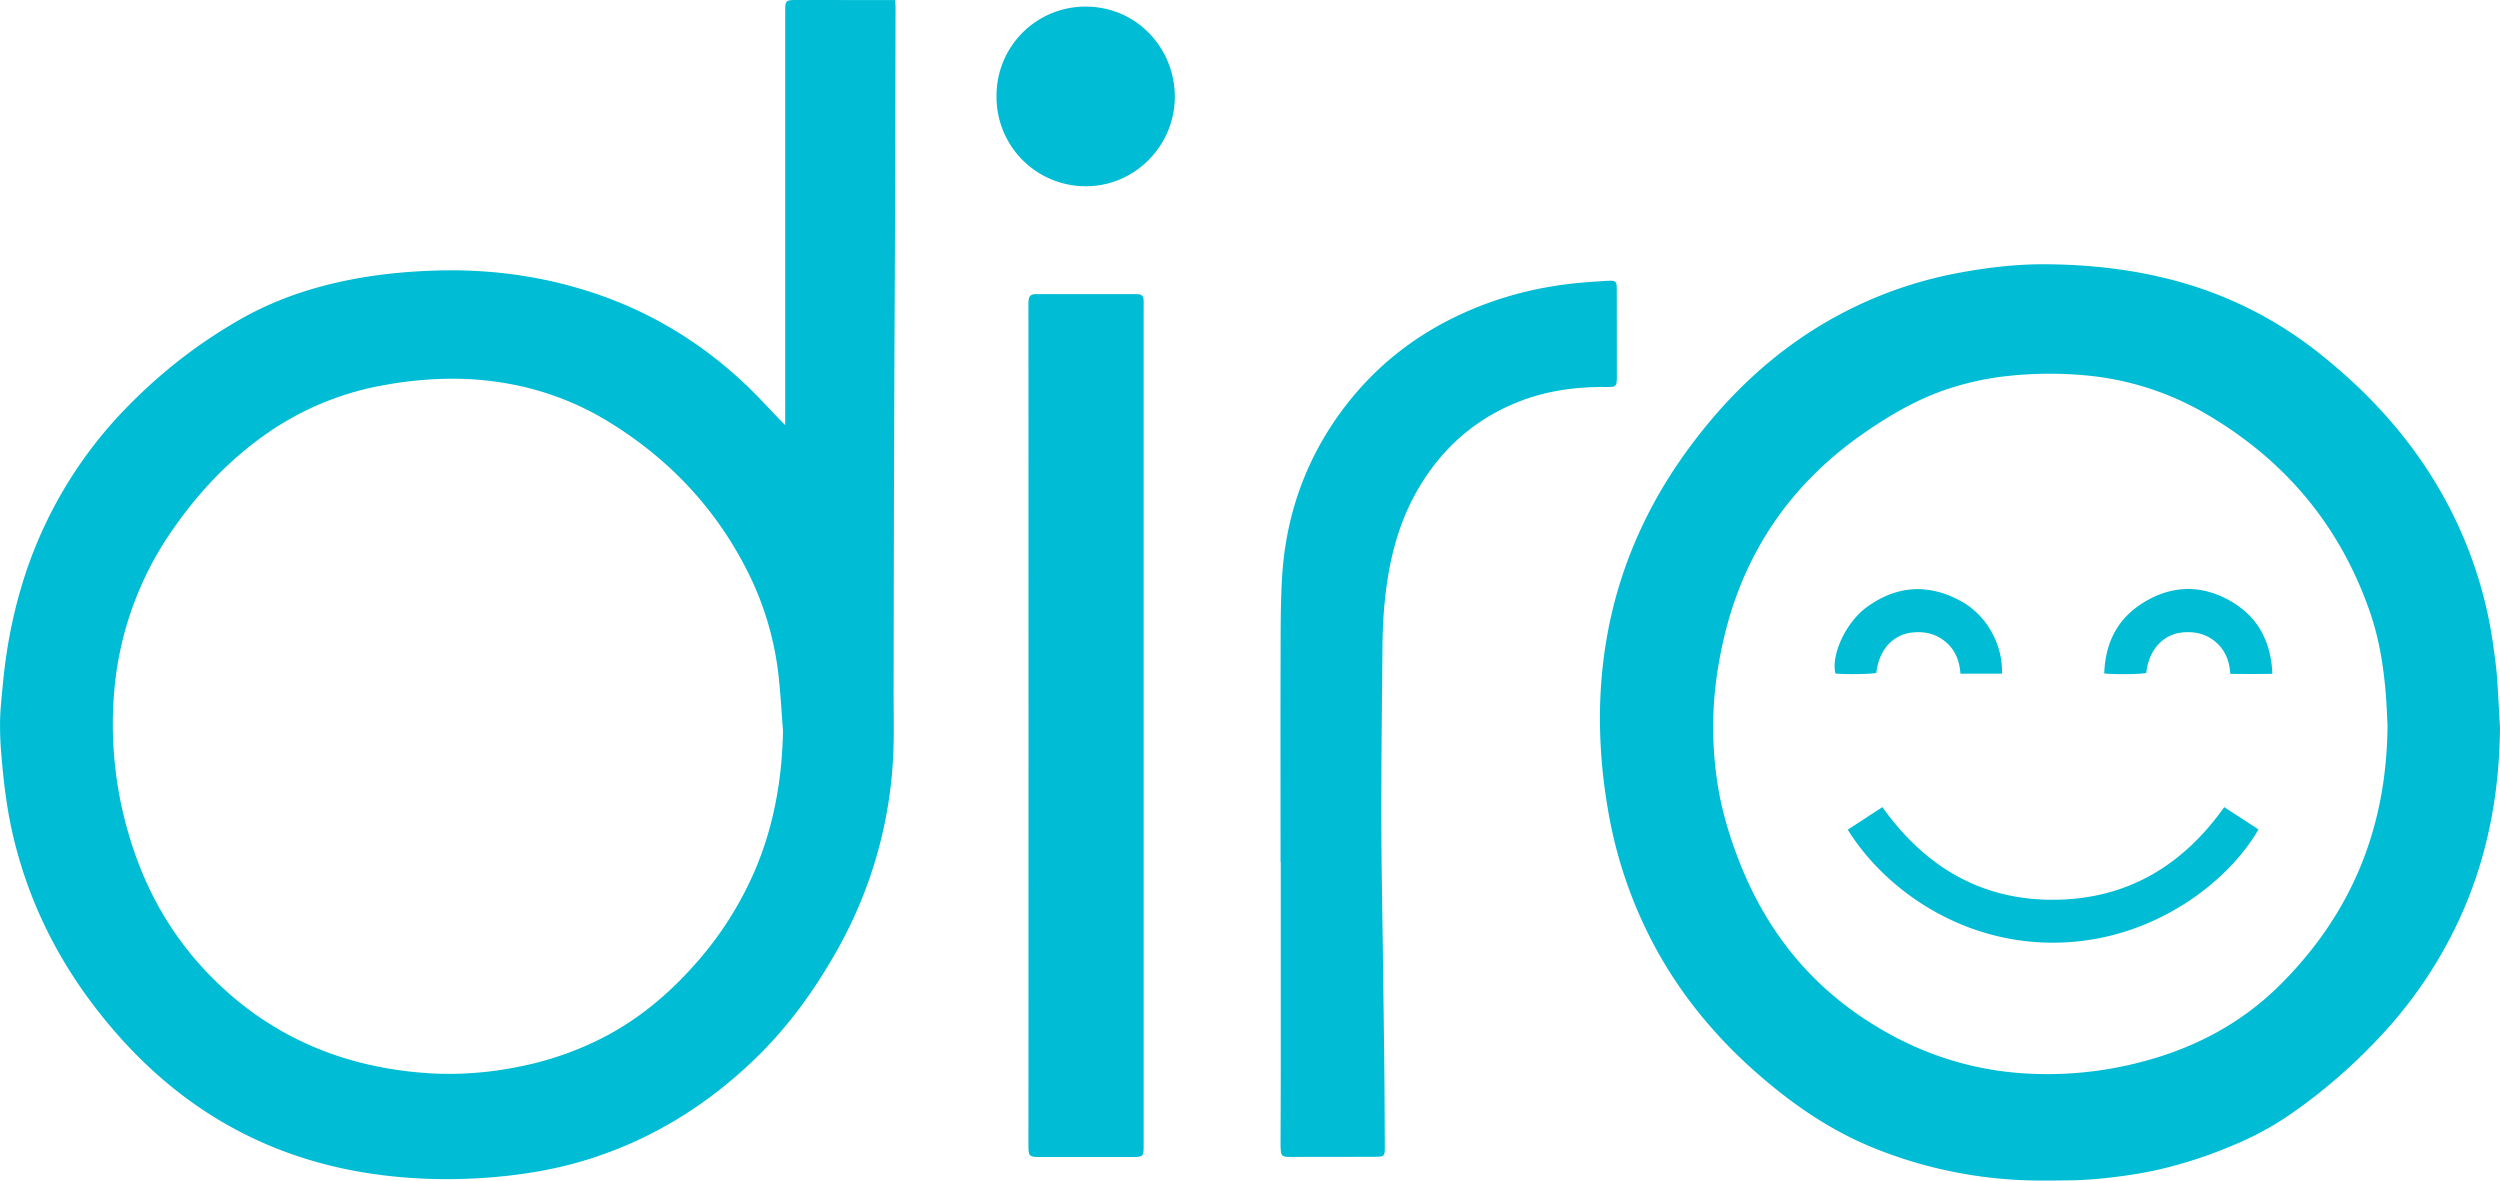 <svg xmlns="http://www.w3.org/2000/svg" width="72" height="34" viewBox="0 0 72 34">
    <path fill="#00BCD4" fill-rule="evenodd" d="M22.551 21.048c-.04-.503-.067-1.007-.12-1.508a8.821 8.821 0 0 0-.856-2.992c-.915-1.859-2.275-3.31-4.025-4.388-1.305-.803-2.734-1.203-4.261-1.25a10.779 10.779 0 0 0-2.148.168 8.467 8.467 0 0 0-3.602 1.51c-1.014.737-1.859 1.642-2.571 2.674a9.501 9.501 0 0 0-1.676 4.62 11.192 11.192 0 0 0 .416 4.147c.445 1.53 1.199 2.887 2.306 4.03 1.756 1.814 3.922 2.709 6.412 2.855a9.871 9.871 0 0 0 2.388-.168 9.168 9.168 0 0 0 2.636-.906c.944-.5 1.753-1.17 2.47-1.961a10.005 10.005 0 0 0 1.85-2.877c.528-1.264.754-2.587.781-3.954zM25.78.002c.005.089.012.15.012.213-.005 2.106-.009 4.212-.016 6.318-.006 1.735-.016 3.47-.022 5.205-.006 1.496-.008 2.993-.012 4.49l-.006 3.655c-.001.54.013 1.08-.002 1.618a12.607 12.607 0 0 1-1.681 5.962c-.626 1.099-1.362 2.11-2.267 2.992-1.349 1.313-2.901 2.296-4.69 2.884-.78.257-1.579.418-2.393.513-.82.096-1.642.128-2.465.094-2.177-.09-4.228-.628-6.096-1.79-1.263-.786-2.331-1.791-3.256-2.956C1.666 27.663.811 25.947.367 24.027c-.17-.736-.26-1.483-.323-2.235a9.391 9.391 0 0 1-.04-1.108c.01-.305.044-.61.072-.914.09-.99.265-1.963.554-2.915a12.418 12.418 0 0 1 3.036-5.137c.97-.995 2.057-1.84 3.262-2.526.94-.535 1.95-.885 3.004-1.105.83-.174 1.669-.26 2.516-.292 1.622-.06 3.204.149 4.741.674 1.617.552 3.041 1.43 4.284 2.605.352.333.678.695 1.015 1.044l.126.125V.373c0-.373 0-.373.378-.373l2.609.002h.178zm11.1 24.823c0-1.984-.005-3.967.001-5.952.002-.759-.002-1.52.045-2.278.107-1.706.644-3.268 1.64-4.658 1.082-1.507 2.511-2.551 4.237-3.19.864-.32 1.756-.513 2.67-.6.28-.026.562-.045.843-.06.22-.012.247.018.247.245l.002 2.559c0 .04-.003.08-.007.121-.008.082-.057.126-.136.13-.08.005-.16.004-.242.004-.9-.004-1.778.133-2.61.492-1.225.528-2.147 1.397-2.795 2.563-.442.795-.689 1.655-.824 2.55-.096.638-.132 1.28-.137 1.924-.014 1.63-.034 3.26-.032 4.89.002 1.346.03 2.691.047 4.037.013 1.061.028 2.123.039 3.184.008.748.01 1.496.014 2.245.002.267-.014.283-.284.284-.818.003-1.635.003-2.453.004-.029 0-.058.001-.087-.002-.123-.014-.16-.048-.171-.174a3.231 3.231 0 0 1-.007-.278c.002-.661.006-1.322.006-1.984v-6.055h-.007zm-3.943-3.919v12.095c0 .306-.014.32-.324.32h-2.677c-.288 0-.317-.027-.317-.317l.002-11.833-.002-12.32c0-.07-.003-.14.005-.209.013-.116.064-.16.18-.17.029-.002.058 0 .087 0h2.78c.041 0 .082-.003.122.003.097.013.135.057.143.163.004.051.001.104.001.156v12.112zm.898-18.115c-.004 1.423-1.172 2.59-2.59 2.573A2.569 2.569 0 0 1 28.7 2.763 2.561 2.561 0 0 1 31.272.19c1.499.006 2.57 1.236 2.562 2.6zM72 20.949c-.015 1.694-.285 3.337-.91 4.915a12.637 12.637 0 0 1-2.4 3.834 15.93 15.93 0 0 1-2.602 2.306 8.777 8.777 0 0 1-1.577.895c-1.011.443-2.057.774-3.15.937-.582.087-1.165.15-1.753.158-.529.006-1.06.016-1.587-.017a12.813 12.813 0 0 1-4.057-.915c-1.25-.506-2.341-1.259-3.35-2.143-1.189-1.04-2.186-2.24-2.943-3.635a12.827 12.827 0 0 1-1.369-4.01 15.479 15.479 0 0 1-.224-2.544c-.007-2.925.872-5.554 2.612-7.891.877-1.178 1.894-2.212 3.1-3.052a11.888 11.888 0 0 1 4.723-1.947c.817-.149 1.64-.239 2.471-.229 1.282.015 2.548.16 3.787.508a11.314 11.314 0 0 1 3.954 2.002c1.362 1.067 2.532 2.311 3.43 3.803a12.285 12.285 0 0 1 1.658 4.721c.037.27.076.54.097.811.037.498.06.995.09 1.493zm-3.24-.078c-.012-.224-.023-.567-.051-.907-.065-.783-.188-1.555-.442-2.3-.847-2.478-2.414-4.364-4.647-5.692a8.348 8.348 0 0 0-3.515-1.157 11.12 11.12 0 0 0-2.276.013 8.211 8.211 0 0 0-1.946.448c-.8.296-1.528.727-2.226 1.214-1.444 1.007-2.577 2.288-3.327 3.898-.43.92-.697 1.887-.858 2.889a10.562 10.562 0 0 0-.01 3.273c.12.795.352 1.56.647 2.305.727 1.84 1.876 3.34 3.52 4.445 1.408.947 2.953 1.5 4.644 1.612a10.616 10.616 0 0 0 3.305-.304c1.557-.39 2.945-1.105 4.09-2.245 2.033-2.026 3.075-4.484 3.093-7.492zm-4.703 2.374l.988.643c-.882 1.519-2.895 3.037-5.352 3.238-2.985.244-5.379-1.456-6.477-3.231l.997-.65c1.216 1.706 2.827 2.676 4.925 2.668 2.085-.008 3.703-.953 4.92-2.668zm-6.401-3.843H56.46c-.026-.408-.177-.745-.512-.982-.258-.182-.546-.234-.854-.206-.575.051-.984.503-1.055 1.166-.119.036-.923.048-1.18.016-.126-.544.305-1.478.913-1.917.858-.62 1.77-.675 2.696-.17.794.431 1.223 1.32 1.187 2.093zm2.946-.006c.029-.877.379-1.573 1.111-2.03.845-.53 1.728-.536 2.582-.023.755.454 1.11 1.16 1.15 2.063-.41.007-.804.006-1.213 0-.025-.41-.175-.749-.51-.986-.257-.181-.545-.234-.854-.207-.573.05-.985.505-1.055 1.165-.118.04-.864.052-1.21.018z"/>
</svg>
